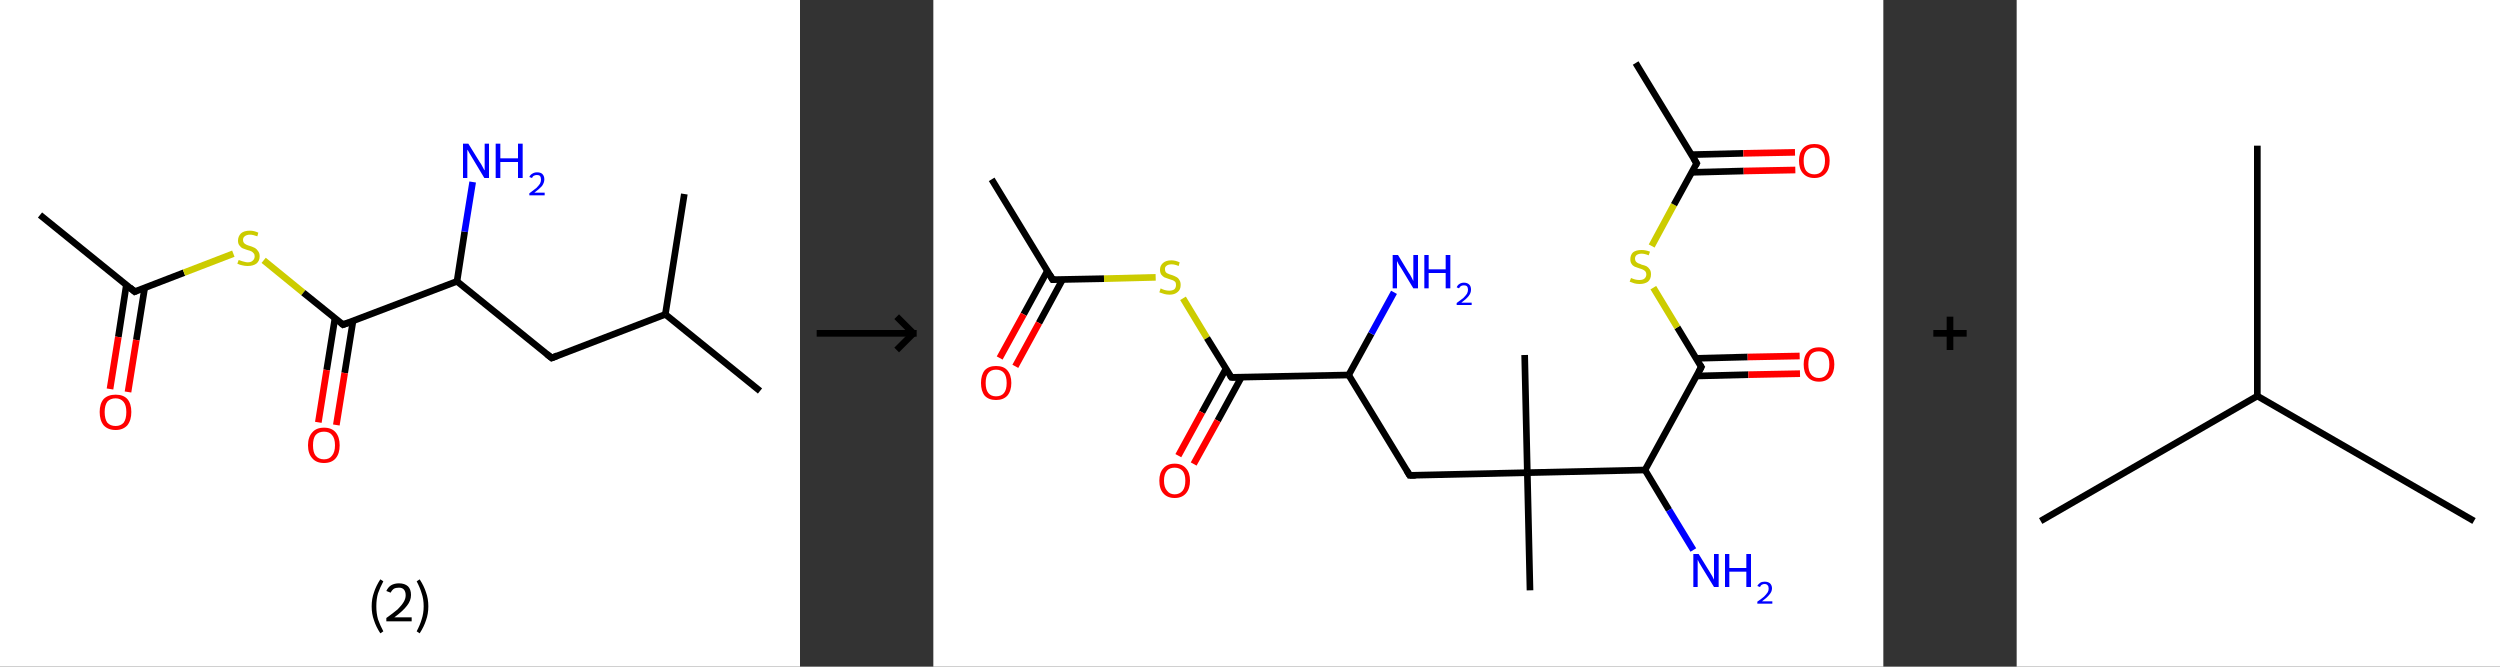 <?xml version='1.0' encoding='ASCII' standalone='yes'?>
<svg xmlns="http://www.w3.org/2000/svg" xmlns:xlink="http://www.w3.org/1999/xlink" version="1.1" width="750.0px" viewBox="0 0 750.0 200.0" height="200.0px">
  <rect x="0" y="0" width="750.0" height="200.0" fill="#333333" stroke="none"/>
  <g>
    <g transform="translate(0, 0) scale(1 1) "><!-- END OF HEADER -->
<rect style="opacity:1.0;fill:#FFFFFF;stroke:none" width="240.0" height="200.0" x="0.0" y="0.0"> </rect>
<path class="bond-0 atom-0 atom-1" d="M 12.0,64.5 L 40.4,87.5" style="fill:none;fill-rule:evenodd;stroke:#000000;stroke-width:2.0px;stroke-linecap:butt;stroke-linejoin:miter;stroke-opacity:1"/>
<path class="bond-1 atom-1 atom-2" d="M 37.9,85.5 L 35.5,101.1" style="fill:none;fill-rule:evenodd;stroke:#000000;stroke-width:2.0px;stroke-linecap:butt;stroke-linejoin:miter;stroke-opacity:1"/>
<path class="bond-1 atom-1 atom-2" d="M 35.5,101.1 L 33.0,116.7" style="fill:none;fill-rule:evenodd;stroke:#FF0000;stroke-width:2.0px;stroke-linecap:butt;stroke-linejoin:miter;stroke-opacity:1"/>
<path class="bond-1 atom-1 atom-2" d="M 43.4,86.4 L 40.9,102.0" style="fill:none;fill-rule:evenodd;stroke:#000000;stroke-width:2.0px;stroke-linecap:butt;stroke-linejoin:miter;stroke-opacity:1"/>
<path class="bond-1 atom-1 atom-2" d="M 40.9,102.0 L 38.4,117.6" style="fill:none;fill-rule:evenodd;stroke:#FF0000;stroke-width:2.0px;stroke-linecap:butt;stroke-linejoin:miter;stroke-opacity:1"/>
<path class="bond-2 atom-1 atom-3" d="M 40.4,87.5 L 55.2,81.8" style="fill:none;fill-rule:evenodd;stroke:#000000;stroke-width:2.0px;stroke-linecap:butt;stroke-linejoin:miter;stroke-opacity:1"/>
<path class="bond-2 atom-1 atom-3" d="M 55.2,81.8 L 70.0,76.1" style="fill:none;fill-rule:evenodd;stroke:#CCCC00;stroke-width:2.0px;stroke-linecap:butt;stroke-linejoin:miter;stroke-opacity:1"/>
<path class="bond-3 atom-3 atom-4" d="M 79.1,78.1 L 91.0,87.8" style="fill:none;fill-rule:evenodd;stroke:#CCCC00;stroke-width:2.0px;stroke-linecap:butt;stroke-linejoin:miter;stroke-opacity:1"/>
<path class="bond-3 atom-3 atom-4" d="M 91.0,87.8 L 102.9,97.4" style="fill:none;fill-rule:evenodd;stroke:#000000;stroke-width:2.0px;stroke-linecap:butt;stroke-linejoin:miter;stroke-opacity:1"/>
<path class="bond-4 atom-4 atom-5" d="M 100.5,95.4 L 98.0,111.0" style="fill:none;fill-rule:evenodd;stroke:#000000;stroke-width:2.0px;stroke-linecap:butt;stroke-linejoin:miter;stroke-opacity:1"/>
<path class="bond-4 atom-4 atom-5" d="M 98.0,111.0 L 95.5,126.7" style="fill:none;fill-rule:evenodd;stroke:#FF0000;stroke-width:2.0px;stroke-linecap:butt;stroke-linejoin:miter;stroke-opacity:1"/>
<path class="bond-4 atom-4 atom-5" d="M 105.9,96.3 L 103.4,111.9" style="fill:none;fill-rule:evenodd;stroke:#000000;stroke-width:2.0px;stroke-linecap:butt;stroke-linejoin:miter;stroke-opacity:1"/>
<path class="bond-4 atom-4 atom-5" d="M 103.4,111.9 L 100.9,127.5" style="fill:none;fill-rule:evenodd;stroke:#FF0000;stroke-width:2.0px;stroke-linecap:butt;stroke-linejoin:miter;stroke-opacity:1"/>
<path class="bond-5 atom-4 atom-6" d="M 102.9,97.4 L 137.1,84.4" style="fill:none;fill-rule:evenodd;stroke:#000000;stroke-width:2.0px;stroke-linecap:butt;stroke-linejoin:miter;stroke-opacity:1"/>
<path class="bond-6 atom-6 atom-7" d="M 137.1,84.4 L 139.4,69.5" style="fill:none;fill-rule:evenodd;stroke:#000000;stroke-width:2.0px;stroke-linecap:butt;stroke-linejoin:miter;stroke-opacity:1"/>
<path class="bond-6 atom-6 atom-7" d="M 139.4,69.5 L 141.8,54.6" style="fill:none;fill-rule:evenodd;stroke:#0000FF;stroke-width:2.0px;stroke-linecap:butt;stroke-linejoin:miter;stroke-opacity:1"/>
<path class="bond-7 atom-6 atom-8" d="M 137.1,84.4 L 165.5,107.4" style="fill:none;fill-rule:evenodd;stroke:#000000;stroke-width:2.0px;stroke-linecap:butt;stroke-linejoin:miter;stroke-opacity:1"/>
<path class="bond-8 atom-8 atom-9" d="M 165.5,107.4 L 199.6,94.3" style="fill:none;fill-rule:evenodd;stroke:#000000;stroke-width:2.0px;stroke-linecap:butt;stroke-linejoin:miter;stroke-opacity:1"/>
<path class="bond-9 atom-9 atom-10" d="M 199.6,94.3 L 228.0,117.3" style="fill:none;fill-rule:evenodd;stroke:#000000;stroke-width:2.0px;stroke-linecap:butt;stroke-linejoin:miter;stroke-opacity:1"/>
<path class="bond-10 atom-9 atom-11" d="M 199.6,94.3 L 205.3,58.2" style="fill:none;fill-rule:evenodd;stroke:#000000;stroke-width:2.0px;stroke-linecap:butt;stroke-linejoin:miter;stroke-opacity:1"/>
<path d="M 39.0,86.3 L 40.4,87.5 L 41.1,87.2" style="fill:none;stroke:#000000;stroke-width:2.0px;stroke-linecap:butt;stroke-linejoin:miter;stroke-opacity:1;"/>
<path d="M 102.3,96.9 L 102.9,97.4 L 104.6,96.8" style="fill:none;stroke:#000000;stroke-width:2.0px;stroke-linecap:butt;stroke-linejoin:miter;stroke-opacity:1;"/>
<path d="M 164.0,106.2 L 165.5,107.4 L 167.2,106.7" style="fill:none;stroke:#000000;stroke-width:2.0px;stroke-linecap:butt;stroke-linejoin:miter;stroke-opacity:1;"/>
<path class="atom-2" d="M 29.9 123.6 Q 29.9 121.1, 31.1 119.7 Q 32.4 118.4, 34.7 118.4 Q 37.0 118.4, 38.2 119.7 Q 39.4 121.1, 39.4 123.6 Q 39.4 126.1, 38.2 127.6 Q 36.9 129.0, 34.7 129.0 Q 32.4 129.0, 31.1 127.6 Q 29.9 126.1, 29.9 123.6 M 34.7 127.8 Q 36.2 127.8, 37.1 126.8 Q 37.9 125.7, 37.9 123.6 Q 37.9 121.6, 37.1 120.6 Q 36.2 119.5, 34.7 119.5 Q 33.1 119.5, 32.2 120.5 Q 31.4 121.6, 31.4 123.6 Q 31.4 125.7, 32.2 126.8 Q 33.1 127.8, 34.7 127.8 " fill="#FF0000"/>
<path class="atom-3" d="M 71.6 78.0 Q 71.7 78.0, 72.2 78.2 Q 72.7 78.4, 73.2 78.5 Q 73.8 78.7, 74.3 78.7 Q 75.3 78.7, 75.8 78.2 Q 76.4 77.7, 76.4 76.9 Q 76.4 76.3, 76.1 76.0 Q 75.8 75.6, 75.4 75.4 Q 75.0 75.2, 74.2 75.0 Q 73.3 74.7, 72.8 74.5 Q 72.2 74.2, 71.8 73.6 Q 71.4 73.1, 71.4 72.2 Q 71.4 70.9, 72.3 70.0 Q 73.2 69.2, 75.0 69.2 Q 76.2 69.2, 77.5 69.8 L 77.2 70.9 Q 75.9 70.4, 75.0 70.4 Q 74.0 70.4, 73.4 70.9 Q 72.9 71.3, 72.9 72.0 Q 72.9 72.5, 73.2 72.9 Q 73.5 73.2, 73.9 73.4 Q 74.3 73.6, 75.0 73.8 Q 75.9 74.1, 76.5 74.4 Q 77.0 74.7, 77.4 75.3 Q 77.9 75.9, 77.9 76.9 Q 77.9 78.3, 76.9 79.1 Q 75.9 79.8, 74.3 79.8 Q 73.4 79.8, 72.7 79.6 Q 72.0 79.5, 71.2 79.1 L 71.6 78.0 " fill="#CCCC00"/>
<path class="atom-5" d="M 92.4 133.6 Q 92.4 131.1, 93.7 129.7 Q 94.9 128.3, 97.2 128.3 Q 99.5 128.3, 100.7 129.7 Q 101.9 131.1, 101.9 133.6 Q 101.9 136.1, 100.7 137.5 Q 99.5 138.9, 97.2 138.9 Q 94.9 138.9, 93.7 137.5 Q 92.4 136.1, 92.4 133.6 M 97.2 137.8 Q 98.8 137.8, 99.6 136.7 Q 100.5 135.6, 100.5 133.6 Q 100.5 131.5, 99.6 130.5 Q 98.8 129.5, 97.2 129.5 Q 95.6 129.5, 94.7 130.5 Q 93.9 131.5, 93.9 133.6 Q 93.9 135.7, 94.7 136.7 Q 95.6 137.8, 97.2 137.8 " fill="#FF0000"/>
<path class="atom-7" d="M 140.5 43.1 L 143.9 48.6 Q 144.3 49.1, 144.8 50.1 Q 145.3 51.1, 145.4 51.1 L 145.4 43.1 L 146.7 43.1 L 146.7 53.4 L 145.3 53.4 L 141.7 47.4 Q 141.3 46.7, 140.8 45.9 Q 140.4 45.1, 140.2 44.9 L 140.2 53.4 L 138.9 53.4 L 138.9 43.1 L 140.5 43.1 " fill="#0000FF"/>
<path class="atom-7" d="M 148.7 43.1 L 150.1 43.1 L 150.1 47.5 L 155.4 47.5 L 155.4 43.1 L 156.8 43.1 L 156.8 53.4 L 155.4 53.4 L 155.4 48.6 L 150.1 48.6 L 150.1 53.4 L 148.7 53.4 L 148.7 43.1 " fill="#0000FF"/>
<path class="atom-7" d="M 158.8 53.1 Q 159.1 52.4, 159.7 52.1 Q 160.3 51.7, 161.1 51.7 Q 162.2 51.7, 162.7 52.2 Q 163.3 52.8, 163.3 53.8 Q 163.3 54.8, 162.6 55.8 Q 161.8 56.7, 160.3 57.8 L 163.4 57.8 L 163.4 58.6 L 158.8 58.6 L 158.8 58.0 Q 160.1 57.0, 160.9 56.4 Q 161.6 55.7, 162.0 55.1 Q 162.3 54.5, 162.3 53.9 Q 162.3 53.2, 162.0 52.8 Q 161.7 52.5, 161.1 52.5 Q 160.6 52.5, 160.2 52.7 Q 159.8 52.9, 159.6 53.4 L 158.8 53.1 " fill="#0000FF"/>
<path class="legend" d="M 111.5 181.9 Q 111.5 179.6, 112.2 177.7 Q 112.8 175.8, 114.1 173.8 L 115.0 174.4 Q 114.0 176.3, 113.4 178.0 Q 112.9 179.7, 112.9 181.9 Q 112.9 184.0, 113.4 185.8 Q 114.0 187.5, 115.0 189.4 L 114.1 190.0 Q 112.8 188.0, 112.2 186.1 Q 111.5 184.2, 111.5 181.9 " fill="#000000"/>
<path class="legend" d="M 115.9 177.3 Q 116.4 176.2, 117.3 175.6 Q 118.3 175.0, 119.7 175.0 Q 121.4 175.0, 122.4 175.9 Q 123.3 176.8, 123.3 178.5 Q 123.3 180.2, 122.1 181.7 Q 120.9 183.3, 118.3 185.2 L 123.5 185.2 L 123.5 186.4 L 115.9 186.4 L 115.9 185.4 Q 118.0 183.9, 119.3 182.8 Q 120.5 181.6, 121.1 180.6 Q 121.7 179.6, 121.7 178.6 Q 121.7 177.5, 121.2 176.9 Q 120.7 176.3, 119.7 176.3 Q 118.8 176.3, 118.2 176.6 Q 117.6 177.0, 117.2 177.8 L 115.9 177.3 " fill="#000000"/>
<path class="legend" d="M 128.5 181.9 Q 128.5 184.2, 127.8 186.1 Q 127.2 188.0, 125.9 190.0 L 125.0 189.4 Q 126.0 187.5, 126.5 185.8 Q 127.1 184.0, 127.1 181.9 Q 127.1 179.7, 126.5 178.0 Q 126.0 176.3, 125.0 174.4 L 125.9 173.8 Q 127.2 175.8, 127.8 177.7 Q 128.5 179.6, 128.5 181.9 " fill="#000000"/>
</g>
    <g transform="translate(240.0, 0) scale(1 1) "><line x1="5" y1="100" x2="35" y2="100" style="stroke:rgb(0,0,0);stroke-width:2"/>
  <line x1="34" y1="100" x2="29" y2="95" style="stroke:rgb(0,0,0);stroke-width:2"/>
  <line x1="34" y1="100" x2="29" y2="105" style="stroke:rgb(0,0,0);stroke-width:2"/>
</g>
    <g transform="translate(280.0, 0) scale(1 1) "><!-- END OF HEADER -->
<rect style="opacity:1.0;fill:#FFFFFF;stroke:none" width="285.0" height="200.0" x="0.0" y="0.0"> </rect>
<path class="bond-0 atom-0 atom-1" d="M 17.5,53.8 L 35.8,83.9" style="fill:none;fill-rule:evenodd;stroke:#000000;stroke-width:2.0px;stroke-linecap:butt;stroke-linejoin:miter;stroke-opacity:1"/>
<path class="bond-1 atom-1 atom-2" d="M 34.2,81.3 L 27.1,94.3" style="fill:none;fill-rule:evenodd;stroke:#000000;stroke-width:2.0px;stroke-linecap:butt;stroke-linejoin:miter;stroke-opacity:1"/>
<path class="bond-1 atom-1 atom-2" d="M 27.1,94.3 L 19.9,107.4" style="fill:none;fill-rule:evenodd;stroke:#FF0000;stroke-width:2.0px;stroke-linecap:butt;stroke-linejoin:miter;stroke-opacity:1"/>
<path class="bond-1 atom-1 atom-2" d="M 38.8,83.8 L 31.7,96.9" style="fill:none;fill-rule:evenodd;stroke:#000000;stroke-width:2.0px;stroke-linecap:butt;stroke-linejoin:miter;stroke-opacity:1"/>
<path class="bond-1 atom-1 atom-2" d="M 31.7,96.9 L 24.6,109.9" style="fill:none;fill-rule:evenodd;stroke:#FF0000;stroke-width:2.0px;stroke-linecap:butt;stroke-linejoin:miter;stroke-opacity:1"/>
<path class="bond-2 atom-1 atom-3" d="M 35.8,83.9 L 51.2,83.6" style="fill:none;fill-rule:evenodd;stroke:#000000;stroke-width:2.0px;stroke-linecap:butt;stroke-linejoin:miter;stroke-opacity:1"/>
<path class="bond-2 atom-1 atom-3" d="M 51.2,83.6 L 66.7,83.2" style="fill:none;fill-rule:evenodd;stroke:#CCCC00;stroke-width:2.0px;stroke-linecap:butt;stroke-linejoin:miter;stroke-opacity:1"/>
<path class="bond-3 atom-3 atom-4" d="M 74.9,89.5 L 82.1,101.4" style="fill:none;fill-rule:evenodd;stroke:#CCCC00;stroke-width:2.0px;stroke-linecap:butt;stroke-linejoin:miter;stroke-opacity:1"/>
<path class="bond-3 atom-3 atom-4" d="M 82.1,101.4 L 89.4,113.2" style="fill:none;fill-rule:evenodd;stroke:#000000;stroke-width:2.0px;stroke-linecap:butt;stroke-linejoin:miter;stroke-opacity:1"/>
<path class="bond-4 atom-4 atom-5" d="M 87.8,110.6 L 80.6,123.7" style="fill:none;fill-rule:evenodd;stroke:#000000;stroke-width:2.0px;stroke-linecap:butt;stroke-linejoin:miter;stroke-opacity:1"/>
<path class="bond-4 atom-4 atom-5" d="M 80.6,123.7 L 73.5,136.7" style="fill:none;fill-rule:evenodd;stroke:#FF0000;stroke-width:2.0px;stroke-linecap:butt;stroke-linejoin:miter;stroke-opacity:1"/>
<path class="bond-4 atom-4 atom-5" d="M 92.4,113.2 L 85.3,126.2" style="fill:none;fill-rule:evenodd;stroke:#000000;stroke-width:2.0px;stroke-linecap:butt;stroke-linejoin:miter;stroke-opacity:1"/>
<path class="bond-4 atom-4 atom-5" d="M 85.3,126.2 L 78.1,139.2" style="fill:none;fill-rule:evenodd;stroke:#FF0000;stroke-width:2.0px;stroke-linecap:butt;stroke-linejoin:miter;stroke-opacity:1"/>
<path class="bond-5 atom-4 atom-6" d="M 89.4,113.2 L 124.6,112.5" style="fill:none;fill-rule:evenodd;stroke:#000000;stroke-width:2.0px;stroke-linecap:butt;stroke-linejoin:miter;stroke-opacity:1"/>
<path class="bond-6 atom-6 atom-7" d="M 124.6,112.5 L 131.4,100.1" style="fill:none;fill-rule:evenodd;stroke:#000000;stroke-width:2.0px;stroke-linecap:butt;stroke-linejoin:miter;stroke-opacity:1"/>
<path class="bond-6 atom-6 atom-7" d="M 131.4,100.1 L 138.2,87.7" style="fill:none;fill-rule:evenodd;stroke:#0000FF;stroke-width:2.0px;stroke-linecap:butt;stroke-linejoin:miter;stroke-opacity:1"/>
<path class="bond-7 atom-6 atom-8" d="M 124.6,112.5 L 142.9,142.6" style="fill:none;fill-rule:evenodd;stroke:#000000;stroke-width:2.0px;stroke-linecap:butt;stroke-linejoin:miter;stroke-opacity:1"/>
<path class="bond-8 atom-8 atom-9" d="M 142.9,142.6 L 178.2,141.8" style="fill:none;fill-rule:evenodd;stroke:#000000;stroke-width:2.0px;stroke-linecap:butt;stroke-linejoin:miter;stroke-opacity:1"/>
<path class="bond-9 atom-9 atom-10" d="M 178.2,141.8 L 177.4,106.5" style="fill:none;fill-rule:evenodd;stroke:#000000;stroke-width:2.0px;stroke-linecap:butt;stroke-linejoin:miter;stroke-opacity:1"/>
<path class="bond-10 atom-9 atom-11" d="M 178.2,141.8 L 179.0,177.1" style="fill:none;fill-rule:evenodd;stroke:#000000;stroke-width:2.0px;stroke-linecap:butt;stroke-linejoin:miter;stroke-opacity:1"/>
<path class="bond-11 atom-9 atom-12" d="M 178.2,141.8 L 213.5,141.0" style="fill:none;fill-rule:evenodd;stroke:#000000;stroke-width:2.0px;stroke-linecap:butt;stroke-linejoin:miter;stroke-opacity:1"/>
<path class="bond-12 atom-12 atom-13" d="M 213.5,141.0 L 220.7,153.0" style="fill:none;fill-rule:evenodd;stroke:#000000;stroke-width:2.0px;stroke-linecap:butt;stroke-linejoin:miter;stroke-opacity:1"/>
<path class="bond-12 atom-12 atom-13" d="M 220.7,153.0 L 228.0,165.0" style="fill:none;fill-rule:evenodd;stroke:#0000FF;stroke-width:2.0px;stroke-linecap:butt;stroke-linejoin:miter;stroke-opacity:1"/>
<path class="bond-13 atom-12 atom-14" d="M 213.5,141.0 L 230.4,110.1" style="fill:none;fill-rule:evenodd;stroke:#000000;stroke-width:2.0px;stroke-linecap:butt;stroke-linejoin:miter;stroke-opacity:1"/>
<path class="bond-14 atom-14 atom-15" d="M 228.9,112.8 L 244.5,112.4" style="fill:none;fill-rule:evenodd;stroke:#000000;stroke-width:2.0px;stroke-linecap:butt;stroke-linejoin:miter;stroke-opacity:1"/>
<path class="bond-14 atom-14 atom-15" d="M 244.5,112.4 L 260.0,112.1" style="fill:none;fill-rule:evenodd;stroke:#FF0000;stroke-width:2.0px;stroke-linecap:butt;stroke-linejoin:miter;stroke-opacity:1"/>
<path class="bond-14 atom-14 atom-15" d="M 228.8,107.5 L 244.3,107.1" style="fill:none;fill-rule:evenodd;stroke:#000000;stroke-width:2.0px;stroke-linecap:butt;stroke-linejoin:miter;stroke-opacity:1"/>
<path class="bond-14 atom-14 atom-15" d="M 244.3,107.1 L 259.9,106.8" style="fill:none;fill-rule:evenodd;stroke:#FF0000;stroke-width:2.0px;stroke-linecap:butt;stroke-linejoin:miter;stroke-opacity:1"/>
<path class="bond-15 atom-14 atom-16" d="M 230.4,110.1 L 223.2,98.2" style="fill:none;fill-rule:evenodd;stroke:#000000;stroke-width:2.0px;stroke-linecap:butt;stroke-linejoin:miter;stroke-opacity:1"/>
<path class="bond-15 atom-14 atom-16" d="M 223.2,98.2 L 216.0,86.3" style="fill:none;fill-rule:evenodd;stroke:#CCCC00;stroke-width:2.0px;stroke-linecap:butt;stroke-linejoin:miter;stroke-opacity:1"/>
<path class="bond-16 atom-16 atom-17" d="M 215.5,73.8 L 222.2,61.4" style="fill:none;fill-rule:evenodd;stroke:#CCCC00;stroke-width:2.0px;stroke-linecap:butt;stroke-linejoin:miter;stroke-opacity:1"/>
<path class="bond-16 atom-16 atom-17" d="M 222.2,61.4 L 229.0,49.0" style="fill:none;fill-rule:evenodd;stroke:#000000;stroke-width:2.0px;stroke-linecap:butt;stroke-linejoin:miter;stroke-opacity:1"/>
<path class="bond-17 atom-17 atom-18" d="M 229.0,49.0 L 210.7,18.9" style="fill:none;fill-rule:evenodd;stroke:#000000;stroke-width:2.0px;stroke-linecap:butt;stroke-linejoin:miter;stroke-opacity:1"/>
<path class="bond-18 atom-17 atom-19" d="M 227.6,51.7 L 243.1,51.3" style="fill:none;fill-rule:evenodd;stroke:#000000;stroke-width:2.0px;stroke-linecap:butt;stroke-linejoin:miter;stroke-opacity:1"/>
<path class="bond-18 atom-17 atom-19" d="M 243.1,51.3 L 258.6,51.0" style="fill:none;fill-rule:evenodd;stroke:#FF0000;stroke-width:2.0px;stroke-linecap:butt;stroke-linejoin:miter;stroke-opacity:1"/>
<path class="bond-18 atom-17 atom-19" d="M 227.4,46.4 L 243.0,46.0" style="fill:none;fill-rule:evenodd;stroke:#000000;stroke-width:2.0px;stroke-linecap:butt;stroke-linejoin:miter;stroke-opacity:1"/>
<path class="bond-18 atom-17 atom-19" d="M 243.0,46.0 L 258.5,45.7" style="fill:none;fill-rule:evenodd;stroke:#FF0000;stroke-width:2.0px;stroke-linecap:butt;stroke-linejoin:miter;stroke-opacity:1"/>
<path d="M 34.9,82.4 L 35.8,83.9 L 36.6,83.9" style="fill:none;stroke:#000000;stroke-width:2.0px;stroke-linecap:butt;stroke-linejoin:miter;stroke-opacity:1;"/>
<path d="M 89.0,112.7 L 89.4,113.2 L 91.1,113.2" style="fill:none;stroke:#000000;stroke-width:2.0px;stroke-linecap:butt;stroke-linejoin:miter;stroke-opacity:1;"/>
<path d="M 142.0,141.1 L 142.9,142.6 L 144.7,142.6" style="fill:none;stroke:#000000;stroke-width:2.0px;stroke-linecap:butt;stroke-linejoin:miter;stroke-opacity:1;"/>
<path d="M 229.6,111.6 L 230.4,110.1 L 230.0,109.5" style="fill:none;stroke:#000000;stroke-width:2.0px;stroke-linecap:butt;stroke-linejoin:miter;stroke-opacity:1;"/>
<path d="M 228.7,49.6 L 229.0,49.0 L 228.1,47.5" style="fill:none;stroke:#000000;stroke-width:2.0px;stroke-linecap:butt;stroke-linejoin:miter;stroke-opacity:1;"/>
<path class="atom-2" d="M 14.3 114.9 Q 14.3 112.5, 15.4 111.1 Q 16.6 109.8, 18.8 109.8 Q 21.1 109.8, 22.2 111.1 Q 23.4 112.5, 23.4 114.9 Q 23.4 117.3, 22.2 118.7 Q 21.0 120.0, 18.8 120.0 Q 16.6 120.0, 15.4 118.7 Q 14.3 117.3, 14.3 114.9 M 18.8 118.9 Q 20.4 118.9, 21.2 117.9 Q 22.0 116.9, 22.0 114.9 Q 22.0 112.9, 21.2 111.9 Q 20.4 110.9, 18.8 110.9 Q 17.3 110.9, 16.5 111.9 Q 15.7 112.9, 15.7 114.9 Q 15.7 116.9, 16.5 117.9 Q 17.3 118.9, 18.8 118.9 " fill="#FF0000"/>
<path class="atom-3" d="M 68.2 86.5 Q 68.3 86.6, 68.8 86.8 Q 69.3 87.0, 69.8 87.1 Q 70.3 87.2, 70.8 87.2 Q 71.7 87.2, 72.3 86.8 Q 72.8 86.3, 72.8 85.5 Q 72.8 84.9, 72.6 84.6 Q 72.3 84.3, 71.9 84.1 Q 71.4 83.9, 70.7 83.7 Q 69.9 83.4, 69.3 83.2 Q 68.8 82.9, 68.4 82.4 Q 68.0 81.8, 68.0 80.9 Q 68.0 79.7, 68.9 78.9 Q 69.8 78.1, 71.4 78.1 Q 72.6 78.1, 73.9 78.7 L 73.6 79.8 Q 72.4 79.3, 71.5 79.3 Q 70.5 79.3, 70.0 79.7 Q 69.4 80.1, 69.5 80.8 Q 69.5 81.3, 69.7 81.6 Q 70.0 82.0, 70.4 82.1 Q 70.8 82.3, 71.5 82.5 Q 72.4 82.8, 72.9 83.1 Q 73.5 83.4, 73.8 84.0 Q 74.2 84.5, 74.2 85.5 Q 74.2 86.9, 73.3 87.6 Q 72.4 88.4, 70.9 88.4 Q 70.0 88.4, 69.3 88.2 Q 68.6 88.0, 67.8 87.7 L 68.2 86.5 " fill="#CCCC00"/>
<path class="atom-5" d="M 67.8 144.2 Q 67.8 141.8, 69.0 140.5 Q 70.2 139.1, 72.4 139.1 Q 74.6 139.1, 75.8 140.5 Q 77.0 141.8, 77.0 144.2 Q 77.0 146.6, 75.8 148.0 Q 74.6 149.4, 72.4 149.4 Q 70.2 149.4, 69.0 148.0 Q 67.8 146.7, 67.8 144.2 M 72.4 148.3 Q 73.9 148.3, 74.8 147.2 Q 75.6 146.2, 75.6 144.2 Q 75.6 142.3, 74.8 141.3 Q 73.9 140.3, 72.4 140.3 Q 70.9 140.3, 70.1 141.2 Q 69.2 142.2, 69.2 144.2 Q 69.2 146.2, 70.1 147.2 Q 70.9 148.3, 72.4 148.3 " fill="#FF0000"/>
<path class="atom-7" d="M 139.4 76.5 L 142.6 81.8 Q 143.0 82.3, 143.5 83.3 Q 144.0 84.2, 144.0 84.3 L 144.0 76.5 L 145.4 76.5 L 145.4 86.5 L 144.0 86.5 L 140.5 80.7 Q 140.1 80.1, 139.6 79.3 Q 139.2 78.5, 139.1 78.3 L 139.1 86.5 L 137.8 86.5 L 137.8 76.5 L 139.4 76.5 " fill="#0000FF"/>
<path class="atom-7" d="M 147.3 76.5 L 148.6 76.5 L 148.6 80.8 L 153.7 80.8 L 153.7 76.5 L 155.1 76.5 L 155.1 86.5 L 153.7 86.5 L 153.7 81.9 L 148.6 81.9 L 148.6 86.5 L 147.3 86.5 L 147.3 76.5 " fill="#0000FF"/>
<path class="atom-7" d="M 157.0 86.2 Q 157.3 85.5, 157.8 85.2 Q 158.4 84.8, 159.2 84.8 Q 160.2 84.8, 160.8 85.4 Q 161.3 85.9, 161.3 86.9 Q 161.3 87.9, 160.6 88.8 Q 159.9 89.7, 158.4 90.8 L 161.5 90.8 L 161.5 91.5 L 157.0 91.5 L 157.0 90.9 Q 158.2 90.0, 159.0 89.4 Q 159.7 88.7, 160.1 88.1 Q 160.4 87.5, 160.4 86.9 Q 160.4 86.3, 160.1 85.9 Q 159.8 85.6, 159.2 85.6 Q 158.7 85.6, 158.3 85.8 Q 158.0 86.0, 157.7 86.5 L 157.0 86.2 " fill="#0000FF"/>
<path class="atom-13" d="M 229.6 166.2 L 232.8 171.4 Q 233.2 172.0, 233.7 172.9 Q 234.2 173.9, 234.2 173.9 L 234.2 166.2 L 235.6 166.2 L 235.6 176.1 L 234.2 176.1 L 230.7 170.4 Q 230.3 169.7, 229.8 168.9 Q 229.4 168.1, 229.3 167.9 L 229.3 176.1 L 228.0 176.1 L 228.0 166.2 L 229.6 166.2 " fill="#0000FF"/>
<path class="atom-13" d="M 237.5 166.2 L 238.8 166.2 L 238.8 170.4 L 243.9 170.4 L 243.9 166.2 L 245.3 166.2 L 245.3 176.1 L 243.9 176.1 L 243.9 171.5 L 238.8 171.5 L 238.8 176.1 L 237.5 176.1 L 237.5 166.2 " fill="#0000FF"/>
<path class="atom-13" d="M 247.2 175.8 Q 247.5 175.2, 248.1 174.8 Q 248.6 174.5, 249.4 174.5 Q 250.4 174.5, 251.0 175.0 Q 251.6 175.6, 251.6 176.5 Q 251.6 177.5, 250.8 178.4 Q 250.1 179.3, 248.6 180.4 L 251.7 180.4 L 251.7 181.1 L 247.2 181.1 L 247.2 180.5 Q 248.5 179.6, 249.2 179.0 Q 249.9 178.3, 250.3 177.7 Q 250.6 177.2, 250.6 176.6 Q 250.6 175.9, 250.3 175.6 Q 250.0 175.2, 249.4 175.2 Q 248.9 175.2, 248.6 175.4 Q 248.2 175.6, 248.0 176.1 L 247.2 175.8 " fill="#0000FF"/>
<path class="atom-15" d="M 261.1 109.3 Q 261.1 106.9, 262.3 105.6 Q 263.4 104.2, 265.7 104.2 Q 267.9 104.2, 269.1 105.6 Q 270.3 106.9, 270.3 109.3 Q 270.3 111.7, 269.1 113.1 Q 267.9 114.5, 265.7 114.5 Q 263.5 114.5, 262.3 113.1 Q 261.1 111.8, 261.1 109.3 M 265.7 113.4 Q 267.2 113.4, 268.0 112.3 Q 268.8 111.3, 268.8 109.3 Q 268.8 107.3, 268.0 106.4 Q 267.2 105.4, 265.7 105.4 Q 264.1 105.4, 263.3 106.3 Q 262.5 107.3, 262.5 109.3 Q 262.5 111.3, 263.3 112.3 Q 264.1 113.4, 265.7 113.4 " fill="#FF0000"/>
<path class="atom-16" d="M 209.3 83.4 Q 209.4 83.4, 209.8 83.6 Q 210.3 83.8, 210.8 83.9 Q 211.3 84.0, 211.8 84.0 Q 212.8 84.0, 213.3 83.6 Q 213.9 83.1, 213.9 82.3 Q 213.9 81.8, 213.6 81.4 Q 213.3 81.1, 212.9 80.9 Q 212.5 80.7, 211.8 80.5 Q 210.9 80.2, 210.4 80.0 Q 209.8 79.7, 209.5 79.2 Q 209.1 78.7, 209.1 77.8 Q 209.1 76.5, 209.9 75.7 Q 210.8 75.0, 212.5 75.0 Q 213.7 75.0, 215.0 75.5 L 214.6 76.6 Q 213.4 76.1, 212.5 76.1 Q 211.6 76.1, 211.0 76.5 Q 210.5 76.9, 210.5 77.6 Q 210.5 78.1, 210.8 78.5 Q 211.1 78.8, 211.5 79.0 Q 211.9 79.1, 212.5 79.4 Q 213.4 79.6, 214.0 79.9 Q 214.5 80.2, 214.9 80.8 Q 215.3 81.3, 215.3 82.3 Q 215.3 83.7, 214.4 84.5 Q 213.4 85.2, 211.9 85.2 Q 211.0 85.2, 210.3 85.0 Q 209.7 84.8, 208.9 84.5 L 209.3 83.4 " fill="#CCCC00"/>
<path class="atom-19" d="M 259.7 48.2 Q 259.7 45.8, 260.9 44.5 Q 262.1 43.2, 264.3 43.2 Q 266.5 43.2, 267.7 44.5 Q 268.9 45.8, 268.9 48.2 Q 268.9 50.7, 267.7 52.0 Q 266.5 53.4, 264.3 53.4 Q 262.1 53.4, 260.9 52.0 Q 259.7 50.7, 259.7 48.2 M 264.3 52.3 Q 265.8 52.3, 266.6 51.3 Q 267.5 50.2, 267.5 48.2 Q 267.5 46.3, 266.6 45.3 Q 265.8 44.3, 264.3 44.3 Q 262.8 44.3, 261.9 45.3 Q 261.1 46.3, 261.1 48.2 Q 261.1 50.3, 261.9 51.3 Q 262.8 52.3, 264.3 52.3 " fill="#FF0000"/>
</g>
    <g transform="translate(565.0, 0) scale(1 1) "><line x1="15" y1="100" x2="25" y2="100" style="stroke:rgb(0,0,0);stroke-width:2"/>
  <line x1="20" y1="95" x2="20" y2="105" style="stroke:rgb(0,0,0);stroke-width:2"/>
</g>
    <g transform="translate(605.0, 0) scale(1 1) "><!-- END OF HEADER -->
<rect style="opacity:1.0;fill:#FFFFFF;stroke:none" width="145.0" height="200.0" x="0.0" y="0.0"> </rect>
<path class="bond-0 atom-0 atom-1" d="M 7.2,156.3 L 72.2,118.8" style="fill:none;fill-rule:evenodd;stroke:#000000;stroke-width:2.0px;stroke-linecap:butt;stroke-linejoin:miter;stroke-opacity:1"/>
<path class="bond-1 atom-1 atom-2" d="M 72.2,118.8 L 137.2,156.3" style="fill:none;fill-rule:evenodd;stroke:#000000;stroke-width:2.0px;stroke-linecap:butt;stroke-linejoin:miter;stroke-opacity:1"/>
<path class="bond-2 atom-1 atom-3" d="M 72.2,118.8 L 72.2,43.7" style="fill:none;fill-rule:evenodd;stroke:#000000;stroke-width:2.0px;stroke-linecap:butt;stroke-linejoin:miter;stroke-opacity:1"/>
</g>
  </g>
</svg>
